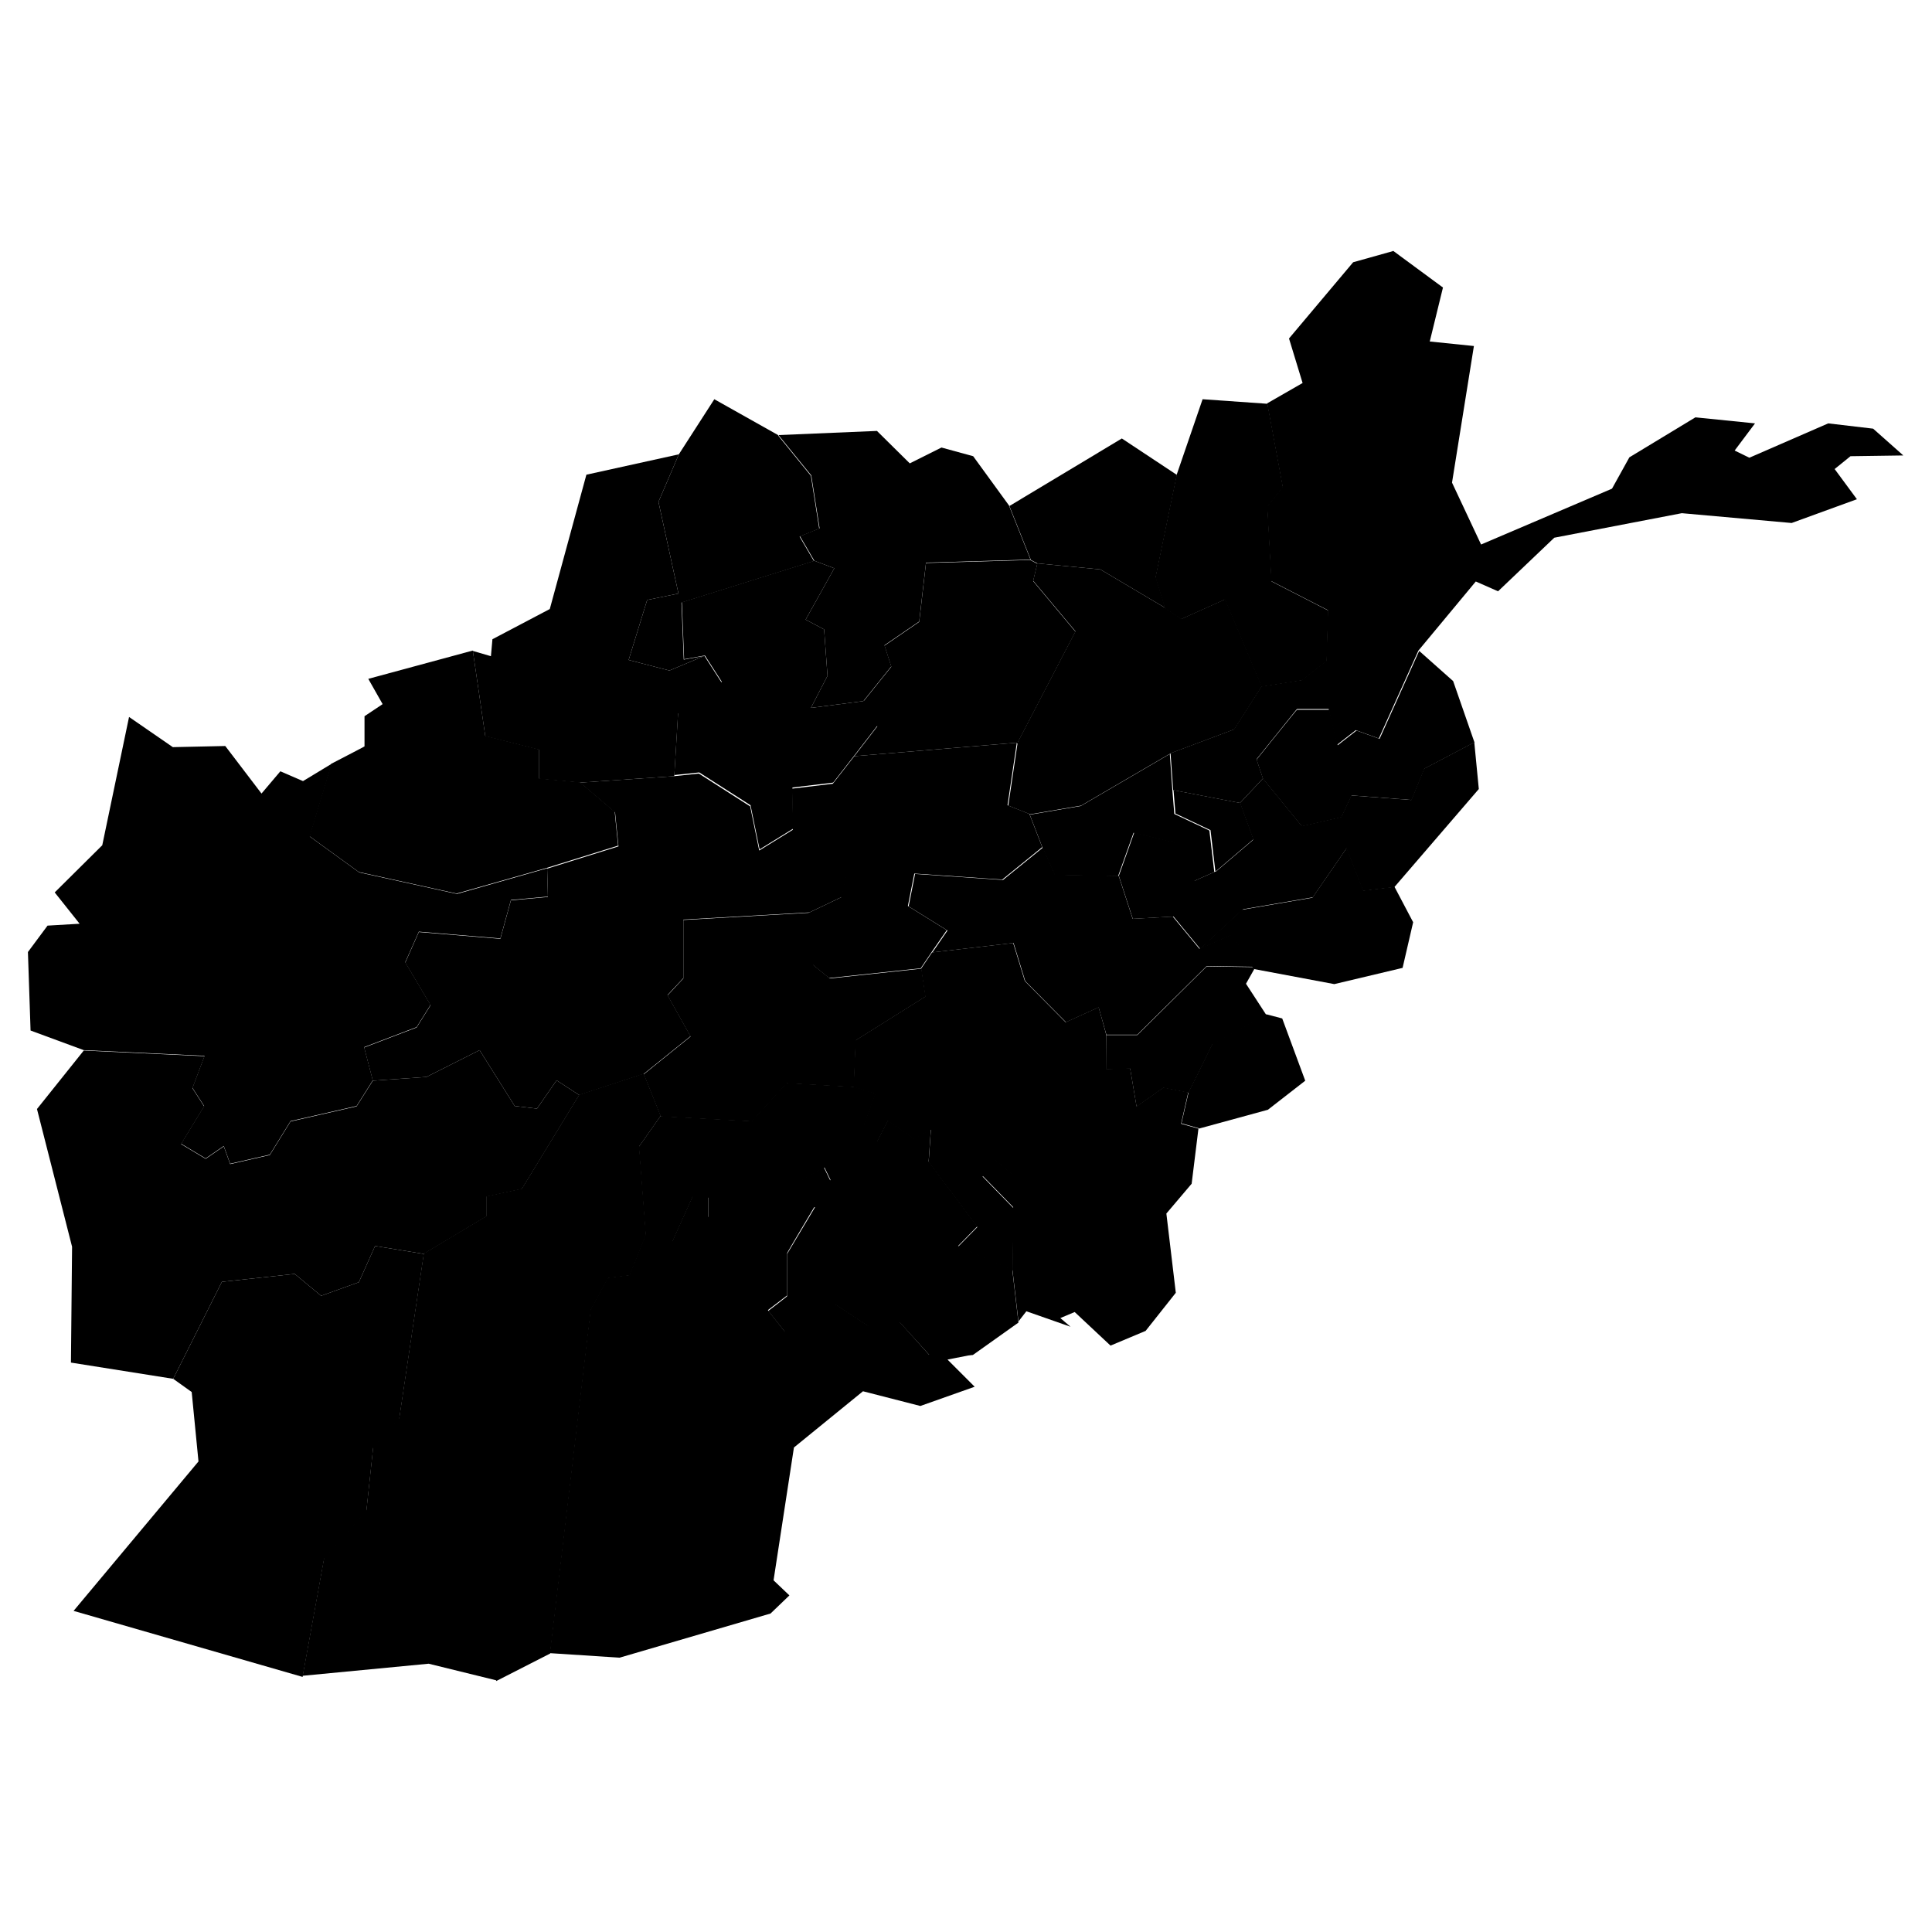 <svg xmlns="http://www.w3.org/2000/svg" xmlns:amcharts="http://amcharts.com/ammap" id="Layer_1" viewBox="0 0 512 512"><g id="_x3C_defs"><amcharts:ammap bottomLatitude="29.377" leftLongitude="60.517" projection="mercator" rightLongitude="74.89" topLatitude="38.491"/></g><g><path id="AF-PIA" d="m332.1 256.3-12.3-.2-18.4 18.2h-8.2l-.1 9.1 6.4-.2 1.7 10.1 7.1-5 6.7 1.3 6.3-12.8 14.3-7.8-5.4-8.3 2.2-3.9-.3-.4Z"/><path id="AF-WAR" d="m296.4 232.1-16.8-.3-3.2-7.2-10.6 8.6-23.3-1.6-1.7 8.6 10.3 6.4-4 5.8 21.5-2.5 3.1 10.1 10.8 10.9 8.8-4 8.9-23.3-3.7-11.4Z"/><path id="AF-SAM" d="m273.1 148.4-27.7.8-1.8 15.6-9.2 6.3 1.8 5.6-7.4 9.2 3.7 6.6-6.1 7.9 43.3-3.6 15.3-29.4-11.2-13.4 1.1-4.6-1.7-.9Z"/><path id="AF-PAR" d="m310.2 199.7-23.8 13.9-13.5 2.3 3.4 8.8 3.2 7.2 16.8.3 4.1-11.5 10.9 2.7 5.1 10.1 5.4-2.4-1.3-11-9.3-4.4-.5-6.2-.7-9.8Z"/><path id="AF-LOG" d="m317.9 251.5-7.1-8.6-10.8.6-8.9 23.3 2.1 7.4h8.2l18.4-18.2 12.3.2-5.6-8.6-8.6 3.8Z"/><path id="AF-LAG" d="m355.5 216.5-10.5 2.4-10.3-12.6-6.1 6.5 3.5 9.6-2.9 18.6 18.7-3.2 9.1-13.2-1.4-8.2Z"/><path id="AF-PAN" d="m345.1 180.2-10.8 1.7-7.3 11.4-16.8 6.3.7 9.8 17.7 3.4 6.1-6.5-1.7-5.1 10.7-13.3 1.5-7.7Z"/><path id="AF-KAP" d="m328.7 212.8-17.7-3.4.5 6.2 9.3 4.4 1.3 11 10.1-8.6z"/><path id="AF-KAB" d="m322 231-5.4 2.4-5.1-10.1-10.9-2.7-4.1 11.5 3.7 11.4 10.8-.6 7.1 8.6 11.3-10.5 2.9-18.6-10.1 8.6Z"/><path id="AF-BGL" d="m308.8 161.1-17.2-10.2-16.7-1.6-1.1 4.6 11.2 13.4-15.3 29.4-2.5 16.8 5.8 2.3 13.5-2.3 23.8-13.9 16.8-6.3 7.3-11.4-9.7-23.1-11.6 5.2z"/><path id="AF-TAK" d="m335.8 107-17.1-1.2-6.9 20.1-5.6 27.1 2.5 8.2 4.3 2.9 11.6-5.2 9.7 23.1 10.8-1.7 6.5-5.1.4-13.4-15-7.7-1.1-19.8 4.1-5.2-4.1-22.1Z"/><path id="AF-NAN" d="m369.6 235-8.3 1-4.4-11.3-9.1 13.2-18.7 3.2-11.3 10.5 8.6-3.8 5.6 8.6.3.4 21.3 4 18.1-4.3 2.8-12.1-4.9-9.3Z"/><path id="AF-KDZ" d="m311.8 125.8-14.5-9.6-29.8 17.9 5.7 14.3 1.7.9 16.7 1.6 17.2 10.2-2.5-8.2 5.6-27.1Z"/><path id="AF-KNR" d="m369.6 235 22.3-25.9-1.2-12.4-13.3 7-3.4 8.3-15.9-1.2-2.7 5.8 1.4 8.2 4.4 11.3 8.3-1Z"/><path id="AF-NUR" d="m390.7 196.6-5.6-16.1-9-8-10.5 23.3-6.1-2.2-5 3.9-2.2-9.4h-8.6c0-.1-10.7 13.2-10.7 13.2l1.7 5.1L345 219l10.5-2.4 2.7-5.8 15.9 1.2 3.4-8.3 13.3-7Z"/><path id="AF-BDS" d="m369.3 66.5-10.7 3-17 20.2 3.6 11.8-9.4 5.4 4.1 22.1-4.1 5.2 1.1 19.8 15 7.7-.4 13.4-6.5 5.1-1.5 7.7h8.6c0 .1 2.2 9.5 2.2 9.5l5-3.9 6.1 2.2 10.5-23.3 15.2-18.3 5.9 2.6 14.9-14.2 33.8-6.5 29.1 2.6 17.3-6.3-5.9-8 4.2-3.4 14-.2-8-7.1-11.9-1.4-20.9 9.1-3.9-1.9 5.4-7.2-15.8-1.6-17.5 10.6-4.6 8.3-34.7 14.8-7.7-16.4 5.8-36.2-11.7-1.2 3.5-14.3-13.3-9.8Z"/><path id="AF-PKA" d="m315 289.5-6.7-1.3-7.1 5-1.7-10.1-6.4.2-18.5 25.6-6.5 2.1-4.7-4-3.1 4.5 8.2 8.4-.2 16.5 1.6 13.8 2.1-2.7 11.7 4.1-2.7-2.3 3.8-1.6 9.5 8.9 9.3-3.9 8-10.1-2.5-21 6.7-7.9 1.8-14.6-4.6-1.3 1.9-8.3Z"/><path id="AF-KHO" d="m317.7 299.1 18.3-5 9.9-7.7-6.1-16.5-4.2-1.1-14.3 7.8-6.3 12.8-1.9 8.3 4.6 1.3Z"/><path id="AF-GHA" d="m291.2 266.9-8.8 4-10.8-10.9-3.1-10.1-21.5 2.5-2.9 4.3 1.1 7.4-18.5 11.6-.5 12.4 5.7 1.8-3.1 8.5 3.6 4.3 2.9-5.6 6.9 4.8 4.5-2.5-.6 8.6 12.9 17.2-5.1 5.2 14.5 6.3.2-16.5-8.2-8.4 3.1-4.5 4.7 4 6.5-2.1 18.5-25.6v-9.1c.1 0-2-7.4-2-7.4Z"/><path id="AF-ZAB" d="m268.4 336.5-14.5-6.3 5.1-5.2-12.9-17.2.6-8.6-4.5 2.5-6.9-4.8-2.9 5.6-12.4 10.3-1.7-3.5-6.5 3.7-3.2 7.5 7.4-.6-7.4 12.4v11.2c.1 0-5 3.9-5 3.9l4.5 5.7 13.2-7.4 9 5.9 8.1-1.2 7.9 8.7h11.5l12.1-8.6-1.6-13.8Z"/><path id="AF-KAN" d="m208.8 320.4-21.1 2.1v-5.3l-4.1-.3-5.5 12.2-7-1.9-4.3 10.7-5.7.7-4.6 8.4-10.8 91.1 18.5 1.2 40-11.7 5-4.8-4.2-4 5.4-35.2 18.3-14.9 15.2 3.9 14.4-5.1-7.2-7.2 6.6-1.3h-11.5l-7.9-8.8-8.1 1.2-9-5.9-13.2 7.4-4.5-5.7 5.1-3.9v-11.2c-.1 0 7.3-12.4 7.3-12.4l-7.4.6Z"/><path id="AF-DAY" d="m214.4 241.9-33.3 1.9v15.5l-4.2 4.5 6.1 10.9-12.4 10 4.5 11.2 24.2 1.3 9.2-10.1 17.8 1 .5-12.4 18.5-11.6-1.1-7.4-24.3 2.6-4.4-3.6-1-13.7Z"/><path id="AF-URU" d="m226.2 288-17.8-1-9.2 10.1-24.2-1.3-5.7 8.1 1.8 23.5 7 1.9 5.5-12.2 4.1.3v5.3l21.1-2.1 3.2-7.5 6.5-3.7 1.7 3.5 12.4-10.3-3.6-4.3 3.1-8.5-5.7-1.8Z"/><path id="AF-NIM" d="m112.3 332.3-12.9-2.1-4.3 9.6-10 3.6-7-5.8-19.3 2.1-12.9 25.7 4.9 3.5 1.8 18.4-33.1 39.6 60.7 17.5 5.7-31.3 11.2-12.6 1.8-16.8 6.9-7.6 6.5-43.6Z"/><path id="AF-HEL" d="m131.5 445.5 14.3-7.3 10.8-91.1 4.6-8.4 5.7-.7 4.3-10.7-1.8-23.5 5.7-8.1-4.5-11.2-17.1 5.6-15.2 24.9-9.3 2v5.2l-16.7 10-6.5 43.6-6.9 7.6-1.8 16.8-11.2 12.6-5.7 31.3 33.4-3.2 17.9 4.4Z"/><path id="AF-FRA" d="m153.5 290.2-6-3.9-5.2 7.5-5.9-.7-9.3-14.8-14.1 7.1-14.2 1-4.3 6.8-17.5 4-5.5 8.9-10.5 2.4-1.7-4.7-4.8 3.3-6.5-3.9 6.1-10-3.1-4.8 3.2-8.5-32-1.5-12.4 15.5 9.3 36.5-.3 30.7 27.1 4.3 12.9-25.7 19.3-2.1 7 5.8 10-3.6 4.3-9.6 12.9 2.1 16.7-10v-5.2l9.3-2z"/><path id="AF-SAR" d="m228.8 185.8-13.9 1.8 4.4-8.5-.9-12.3-4.9-2.6 7.6-13.6-5.3-2-35.1 11 .6 15.1 5.5-1 4.5 7-11.6 8.1-1 16.6 6.6-.7 13.6 8.7 2.4 11.7 8.9-5.5-.2-10.9 10.8-1.3 5.7-7.3 6.1-7.9-3.7-6.6Z"/><path id="AF-GHO" d="m210.1 219.9-8.9 5.5-2.4-11.7-13.6-8.7-6.6.7-24.9 1.7 9.3 7.9.9 9-18.9 5.9.2 7.5-9.8.9-2.8 10.2L111 247l-3.6 8.1 6.7 11.3-3.7 5.9-13.9 5.3 2.3 8.8 14.2-1 14.1-7.1 9.3 14.8 5.9.7 5.2-7.5 6 3.9 17.1-5.6 12.4-10-6.1-10.9 4.2-4.5v-15.5l33.4-1.9 8.6-4.1 1.3-5.9-14.1-12Z"/><path id="AF-JOW" d="m206.2 115.3-16.9-9.5-9.4 14.6-5.4 12.6 5.3 24.3-8.3 1.7-4.9 15.9 10.8 2.8 9.3-3.9-5.5 1-.6-15.1 35.1-11-3.8-6.5 5.2-2.1-2.2-14-8.7-10.7Z"/><path id="AF-FYB" d="m186.7 173.8-9.3 3.9-10.8-2.8 4.9-15.9 8.3-1.7-5.3-24.3 5.4-12.6-24.5 5.4-9.7 35.6-15.2 8-.4 4.5-4.8-1.4 3.3 22.6 14.3 3.6v7.7l10.9 1 24.9-1.7 1-16.6 11.6-8.1-4.5-7Z"/><path id="AF-BAL" d="m267.5 134.1-9.6-13.2-8.4-2.3-8.4 4.2-8.7-8.6-26.1 1.1L215 126l2.2 14-5.2 2.1 3.8 6.5 5.3 2-7.6 13.6 4.9 2.6.9 12.3-4.4 8.5 13.9-1.8 7.4-9.2-1.8-5.6 9.2-6.3 1.8-15.6 27.7-.8-5.7-14.3Z"/><path id="AF-BAM" d="m269.7 196.8-43.3 3.6-5.7 7.3-10.8 1.3.2 10.9 14.1 12-1.3 5.9-8.6 4.1 1 13.7 4.4 3.6 24.3-2.6 2.9-4.3 4-5.8-10.3-6.4 1.7-8.6 23.3 1.6 10.6-8.6-3.4-8.8-5.8-2.3 2.5-16.8Z"/><path id="AF-HER" d="m87.9 202.4-7.6 4.6-6-2.6-5 5.9-9.6-12.6-13.9.3-11.6-8-7.1 34-12.6 12.5 6.6 8.3-8.5.5-5.2 7 .7 20.8 14.1 5.2 32 1.5-3.2 8.5 3.1 4.8-6.1 10 6.5 3.9 4.8-3.3 1.7 4.7 10.5-2.4 5.5-8.9 17.5-4 4.3-6.8-2.3-8.8 13.9-5.3 3.7-5.9-6.7-11.3 3.6-8.1 21.6 1.8 2.8-10.2 9.8-.9-.2-7.5-23.9 6.8-25.9-5.7-13.1-9.5 5.8-19.2Z"/><path id="AF-BDG" d="m153.7 207.3-10.8-1v-7.7l-14.3-3.6-3.3-22.6-27.7 7.5 3.8 6.7-4.8 3.2v8c.1 0-8.8 4.6-8.8 4.6L82 221.6l13.1 9.5 25.9 5.7 23.9-6.8 18.9-5.9-.9-9-9.3-7.9Z"/></g></svg>